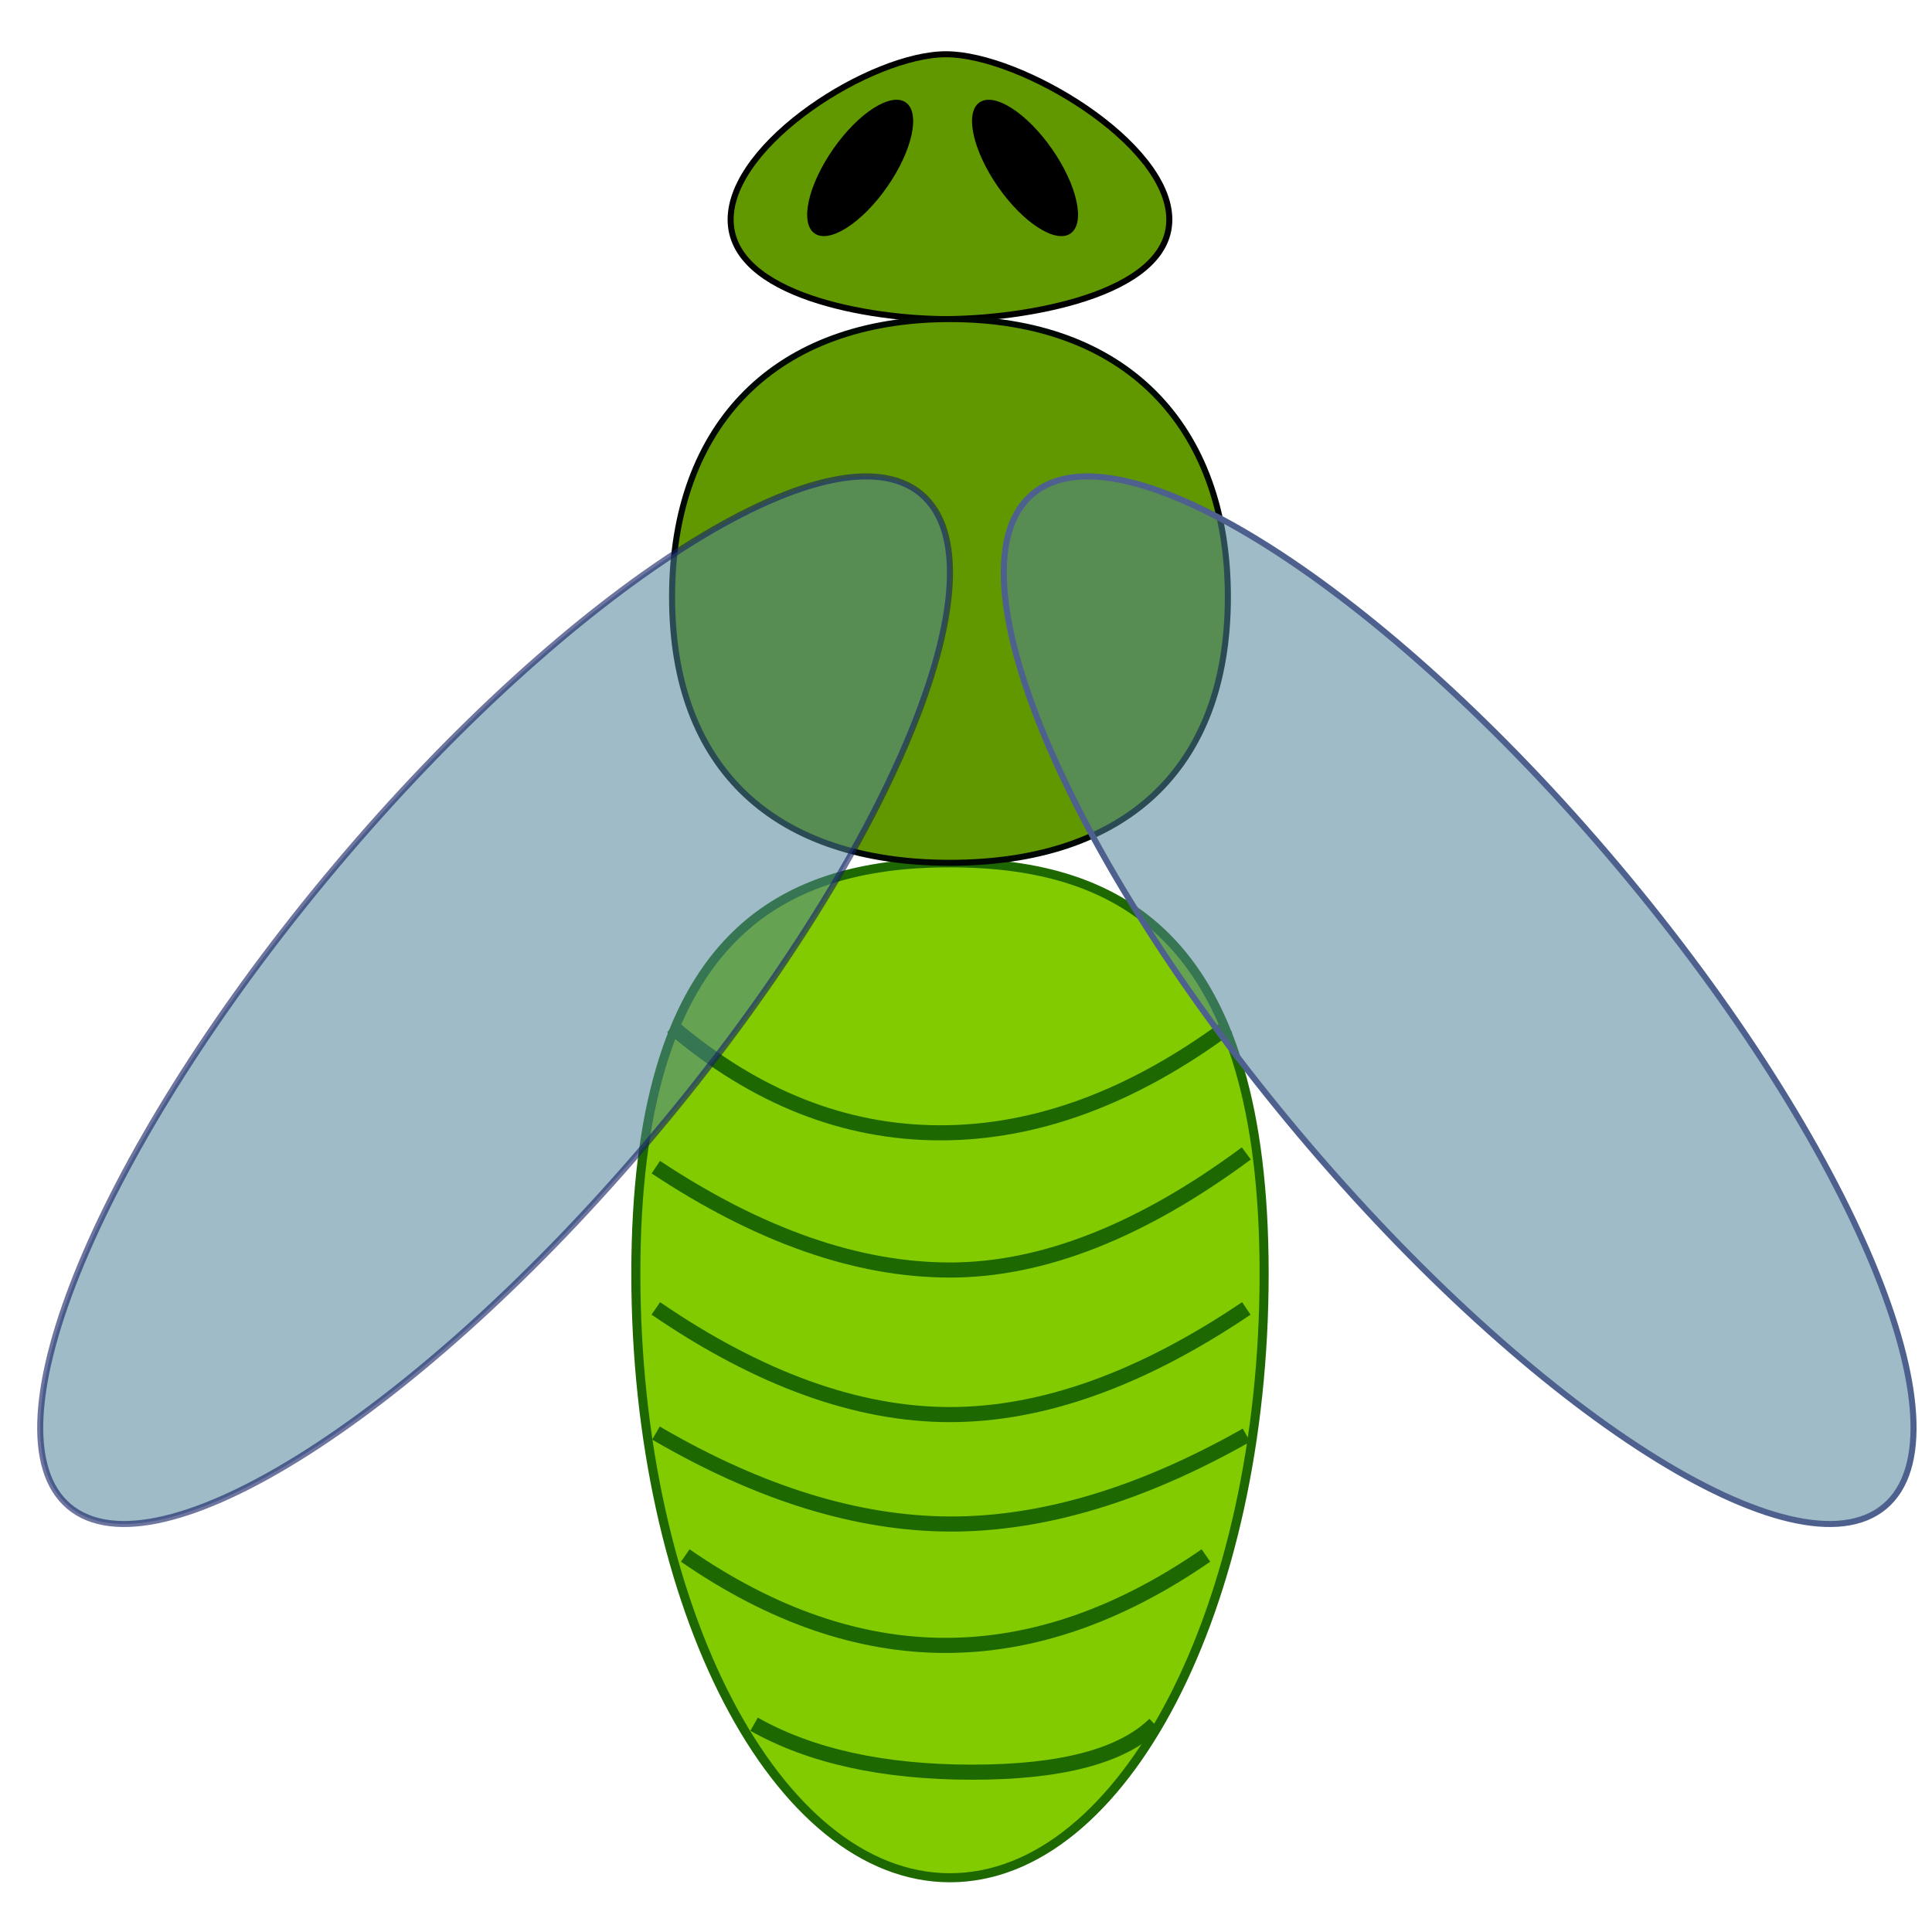 <?xml version="1.0" encoding="UTF-8" standalone="no"?>
<!DOCTYPE svg PUBLIC "-//W3C//DTD SVG 1.1//EN" "http://www.w3.org/Graphics/SVG/1.1/DTD/svg11.dtd">
<svg version="1.1" xmlns="http://www.w3.org/2000/svg" xmlns:xlink="http://www.w3.org/1999/xlink" preserveAspectRatio="xMidYMid meet" viewBox="0 0 640 640" width="640" height="640"><defs><path d="M418.76 421.9C418.76 532.36 372.13 622.03 314.69 622.03C257.26 622.03 210.63 532.36 210.63 421.9C210.63 311.45 257.26 285.82 314.69 285.82C372.13 285.82 418.76 311.45 418.76 421.9Z" id="e2dmyv5Tdp"></path><path d="M387.35 72.73C387.35 98.14 338.01 105.7 313.39 105.7C288.77 105.7 242.03 98.14 242.03 72.73C242.03 47.32 288.77 17.97 313.39 17.97C338.01 17.97 387.35 47.32 387.35 72.73Z" id="b1kQ4PxgIc"></path><path d="M406.75 197.76C406.75 255.2 372.13 285.82 314.69 285.82C257.26 285.82 222.63 255.2 222.63 197.76C222.63 140.32 257.26 105.7 314.69 105.7C372.13 105.7 406.75 140.32 406.75 197.76Z" id="a1f9UMxUrQ"></path><path d="M406.75 340.09C375.01 363.53 343.28 375.26 311.54 375.26C279.8 375.26 250.16 363.53 222.63 340.09" id="e2VQXzSNGE"></path><path d="M412.86 382.09C378.1 407.83 345.38 420.71 314.69 420.71C284.01 420.71 251.53 409.35 217.25 386.64" id="dcBzRvZwj"></path><path d="M412.86 433.43C378.1 456.88 345.38 468.6 314.69 468.6C284.01 468.6 251.53 456.88 217.25 433.43" id="b2TKNWH74c"></path><path d="M412.91 475.42C378.08 495.15 345.33 504.96 314.64 504.85C283.95 504.74 251.51 494.7 217.3 474.72" id="adq9Lo2Qw"></path><path d="M399.48 515.28C370.73 535.13 341.99 545.06 313.24 545.06C284.49 545.06 255.74 535.13 227 515.28" id="a3hk1T4PQ7"></path><path d="M382.5 571.17C371.63 581.76 351.5 587.06 322.1 587.06C292.71 587.06 268.6 581.76 249.8 571.17" id="a9wyrRv2I"></path><path d="M22.88 499.04C52 523.54 138.87 468.28 216.76 375.72C294.65 283.16 334.24 188.12 305.13 163.62C276.02 139.12 189.14 194.38 111.26 286.94C33.37 379.51 -6.23 474.55 22.88 499.04Z" id="b14SWqgR9m"></path><path d="M624.32 499.04C595.21 523.54 508.34 468.28 430.45 375.72C352.56 283.16 312.96 188.12 342.08 163.62C371.19 139.12 458.06 194.38 535.95 286.94C613.84 379.51 653.44 474.55 624.32 499.04Z" id="cdn4kVuhs"></path><path d="M293.91 61.87C285.57 73.85 274.79 80.78 269.85 77.33C264.9 73.89 267.65 61.37 275.98 49.4C284.31 37.42 295.09 30.49 300.04 33.93C304.99 37.37 302.24 49.89 293.91 61.87Z" id="c2oWAxvN1"></path><path d="M330.59 61.87C338.93 73.85 349.71 80.78 354.65 77.33C359.6 73.89 356.85 61.37 348.52 49.4C340.19 37.42 329.41 30.49 324.46 33.93C319.51 37.37 322.26 49.89 330.59 61.87Z" id="amk1Qh3jX"></path></defs><g><g><g><use xlink:href="#e2dmyv5Tdp" opacity="1" fill="#81cb00" fill-opacity="1"></use><g><use xlink:href="#e2dmyv5Tdp" opacity="1" fill-opacity="0" stroke="#1d6800" stroke-width="3" stroke-opacity="1"></use></g></g><g><use xlink:href="#b1kQ4PxgIc" opacity="1" fill="#619800" fill-opacity="1"></use><g><use xlink:href="#b1kQ4PxgIc" opacity="1" fill-opacity="0" stroke="#000000" stroke-width="2" stroke-opacity="1"></use></g></g><g><use xlink:href="#a1f9UMxUrQ" opacity="1" fill="#619800" fill-opacity="1"></use><g><use xlink:href="#a1f9UMxUrQ" opacity="1" fill-opacity="0" stroke="#000804" stroke-width="2" stroke-opacity="1"></use></g></g><g><g><use xlink:href="#e2VQXzSNGE" opacity="1" fill-opacity="0" stroke="#1d6800" stroke-width="5" stroke-opacity="1"></use></g></g><g><g><use xlink:href="#dcBzRvZwj" opacity="1" fill-opacity="0" stroke="#1d6800" stroke-width="5" stroke-opacity="1"></use></g></g><g><g><use xlink:href="#b2TKNWH74c" opacity="1" fill-opacity="0" stroke="#1d6800" stroke-width="5" stroke-opacity="1"></use></g></g><g><g><use xlink:href="#adq9Lo2Qw" opacity="1" fill-opacity="0" stroke="#1d6800" stroke-width="5" stroke-opacity="1"></use></g></g><g><g><use xlink:href="#a3hk1T4PQ7" opacity="1" fill-opacity="0" stroke="#1d6800" stroke-width="5" stroke-opacity="1"></use></g></g><g><g><use xlink:href="#a9wyrRv2I" opacity="1" fill-opacity="0" stroke="#1d6800" stroke-width="5" stroke-opacity="1"></use></g></g><g><use xlink:href="#b14SWqgR9m" opacity="1" fill="#4e8299" fill-opacity="0.54"></use><g><use xlink:href="#b14SWqgR9m" opacity="1" fill-opacity="0" stroke="#152266" stroke-width="2" stroke-opacity="0.62"></use></g></g><g><use xlink:href="#cdn4kVuhs" opacity="1" fill="#4e8299" fill-opacity="0.54"></use><g><use xlink:href="#cdn4kVuhs" opacity="1" fill-opacity="0" stroke="#4e618e" stroke-width="2" stroke-opacity="1"></use></g></g><g><use xlink:href="#c2oWAxvN1" opacity="1" fill="#000000" fill-opacity="1"></use></g><g><use xlink:href="#amk1Qh3jX" opacity="1" fill="#000000" fill-opacity="1"></use></g></g></g></svg>